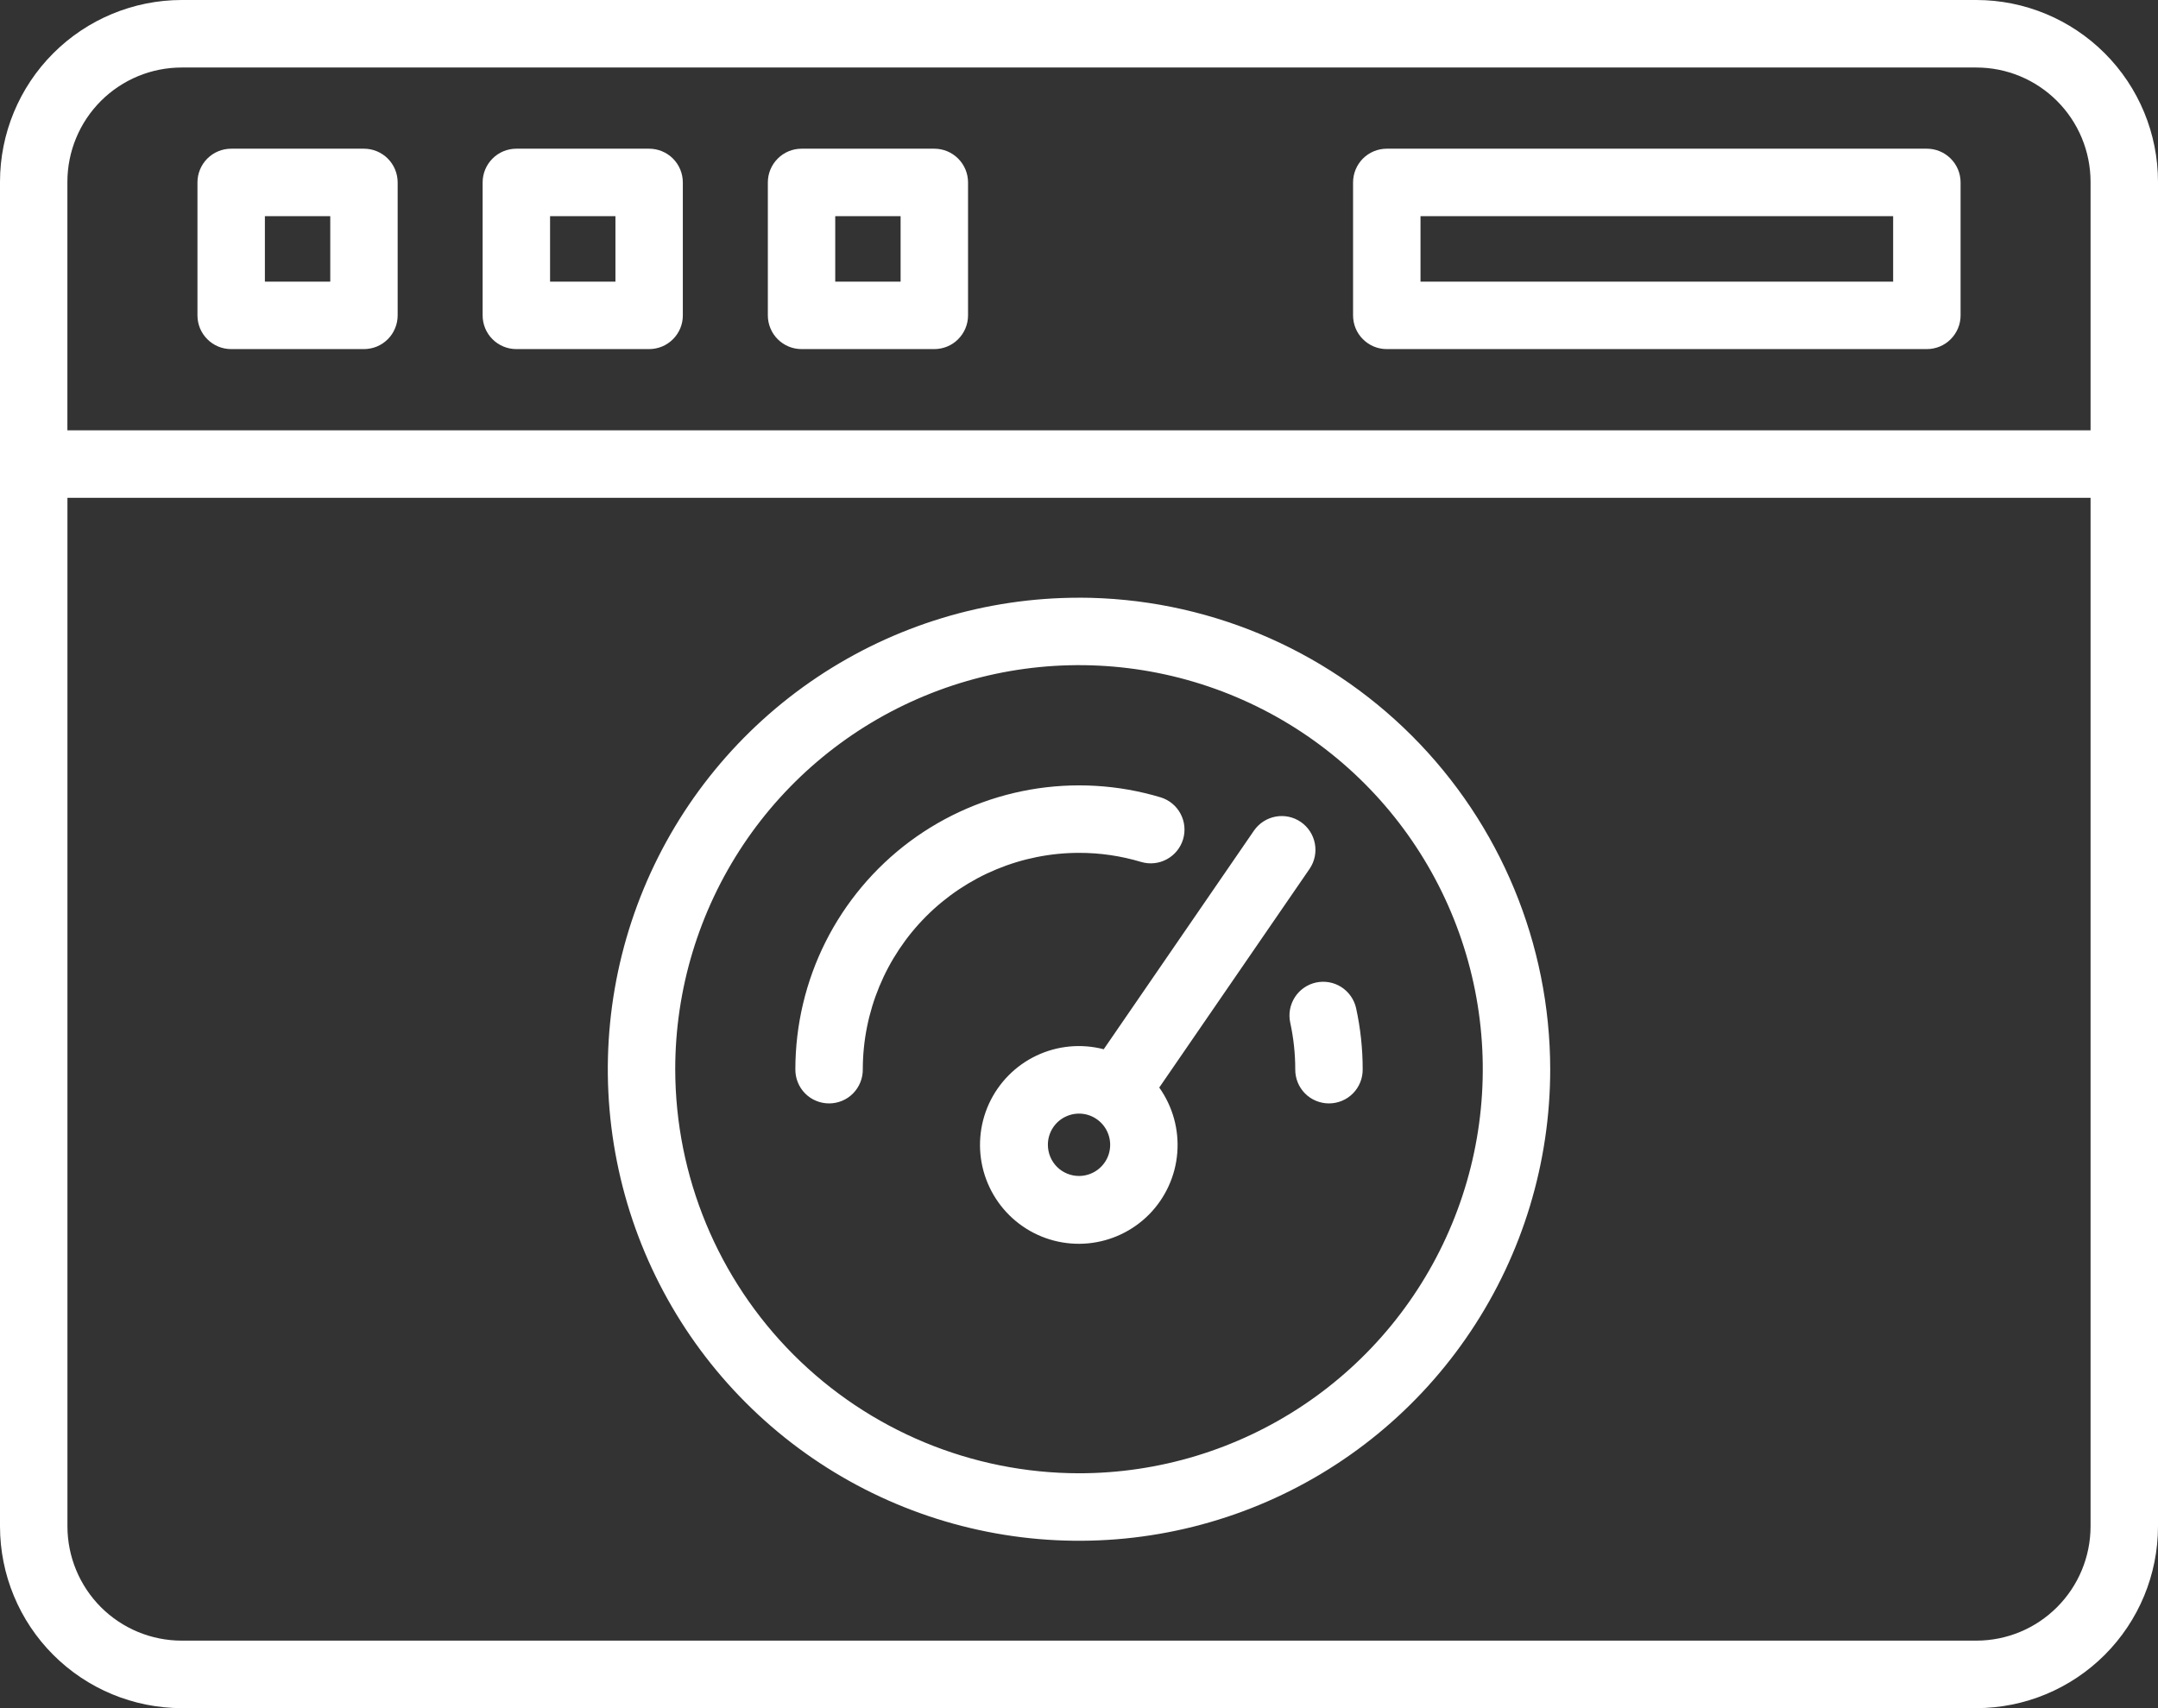 <svg width="48" height="38" viewBox="0 0 48 38" fill="none" xmlns="http://www.w3.org/2000/svg">
<rect x="0" y="0" width="48" height="38" fill="#333333" stroke="none"/>
<path fill-rule="evenodd" clip-rule="evenodd" d="M30.163 22.425C30.119 22.232 30 22.064 29.833 21.957C29.666 21.851 29.464 21.816 29.27 21.858C29.077 21.901 28.908 22.018 28.801 22.185C28.694 22.352 28.656 22.554 28.698 22.748C28.772 23.089 28.81 23.437 28.81 23.786C28.809 23.886 28.827 23.984 28.864 24.077C28.901 24.169 28.956 24.253 29.026 24.324C29.096 24.395 29.179 24.451 29.271 24.489C29.362 24.527 29.461 24.547 29.56 24.547C29.659 24.547 29.758 24.527 29.849 24.489C29.941 24.451 30.024 24.395 30.094 24.324C30.164 24.253 30.219 24.169 30.256 24.077C30.293 23.984 30.311 23.886 30.31 23.786C30.31 23.329 30.261 22.872 30.163 22.425ZM24 18.973C24.469 18.972 24.936 19.041 25.385 19.176C25.575 19.232 25.78 19.21 25.954 19.115C26.128 19.021 26.258 18.861 26.315 18.671C26.372 18.481 26.351 18.276 26.258 18.102C26.165 17.927 26.006 17.796 25.816 17.738C24.874 17.455 23.879 17.397 22.91 17.567C21.941 17.738 21.026 18.133 20.236 18.72C19.447 19.308 18.806 20.072 18.364 20.951C17.922 21.831 17.692 22.802 17.691 23.786C17.69 23.885 17.708 23.984 17.745 24.076C17.782 24.169 17.837 24.253 17.907 24.324C17.977 24.395 18.06 24.451 18.152 24.489C18.243 24.527 18.342 24.547 18.441 24.547C18.541 24.547 18.639 24.527 18.731 24.489C18.822 24.451 18.906 24.395 18.975 24.324C19.045 24.253 19.1 24.169 19.137 24.076C19.174 23.984 19.193 23.885 19.191 23.786C19.193 22.51 19.7 21.287 20.601 20.384C21.503 19.482 22.725 18.974 24 18.973ZM24 26.161C24.137 26.161 24.271 26.12 24.385 26.044C24.499 25.968 24.588 25.86 24.641 25.733C24.693 25.606 24.707 25.467 24.68 25.332C24.653 25.198 24.587 25.074 24.49 24.977C24.393 24.88 24.27 24.814 24.136 24.787C24.001 24.76 23.862 24.774 23.735 24.827C23.608 24.879 23.5 24.968 23.424 25.082C23.348 25.197 23.307 25.331 23.308 25.468C23.308 25.652 23.381 25.828 23.51 25.958C23.64 26.088 23.816 26.161 24 26.161ZM29.132 19.324C29.242 19.16 29.283 18.959 29.246 18.765C29.209 18.57 29.097 18.398 28.934 18.286C28.772 18.174 28.571 18.131 28.377 18.166C28.183 18.201 28.01 18.311 27.896 18.472L24.55 23.342C24.05 23.212 23.52 23.262 23.053 23.484C22.587 23.705 22.213 24.085 21.997 24.555C21.782 25.026 21.74 25.557 21.877 26.055C22.015 26.554 22.323 26.988 22.749 27.282C23.174 27.575 23.689 27.709 24.204 27.66C24.718 27.611 25.199 27.382 25.562 27.014C25.924 26.645 26.146 26.16 26.186 25.645C26.227 25.129 26.085 24.616 25.785 24.194L29.132 19.324ZM24 32.775C25.776 32.775 27.513 32.248 28.99 31.26C30.467 30.273 31.618 28.869 32.297 27.226C32.977 25.584 33.155 23.776 32.809 22.033C32.462 20.289 31.607 18.687 30.351 17.43C29.095 16.173 27.494 15.317 25.752 14.97C24.01 14.623 22.204 14.801 20.563 15.482C18.922 16.162 17.519 17.314 16.532 18.792C15.546 20.271 15.019 22.009 15.019 23.786C15.022 26.169 15.969 28.454 17.652 30.139C19.336 31.824 21.619 32.772 24 32.775V32.775ZM24 13.297C21.927 13.297 19.901 13.912 18.177 15.065C16.454 16.218 15.11 17.856 14.317 19.773C13.524 21.69 13.316 23.799 13.721 25.834C14.125 27.869 15.123 29.738 16.589 31.205C18.055 32.672 19.923 33.671 21.956 34.075C23.989 34.48 26.096 34.272 28.012 33.478C29.927 32.684 31.564 31.34 32.715 29.614C33.867 27.889 34.481 25.861 34.481 23.786C34.478 21.005 33.373 18.339 31.408 16.372C29.443 14.405 26.779 13.299 24 13.296V13.297ZM31.596 4.809V6.265H42.109V4.809H31.596ZM30.846 7.766H42.859C42.957 7.766 43.055 7.746 43.146 7.709C43.237 7.671 43.32 7.616 43.389 7.546C43.459 7.476 43.514 7.393 43.552 7.302C43.59 7.211 43.609 7.114 43.609 7.015V4.059C43.609 3.859 43.53 3.669 43.389 3.528C43.248 3.387 43.058 3.308 42.859 3.308H30.846C30.647 3.308 30.456 3.387 30.315 3.528C30.175 3.669 30.096 3.859 30.096 4.059V7.015C30.096 7.114 30.115 7.211 30.152 7.302C30.19 7.394 30.245 7.476 30.315 7.546C30.385 7.616 30.467 7.671 30.558 7.709C30.649 7.747 30.747 7.766 30.846 7.766L30.846 7.766ZM18.578 4.809V6.265H20.032V4.809H18.578ZM17.829 7.766H20.782C20.881 7.766 20.978 7.746 21.069 7.709C21.16 7.671 21.243 7.616 21.312 7.546C21.382 7.476 21.437 7.393 21.475 7.302C21.513 7.211 21.532 7.114 21.532 7.015V4.059C21.532 3.859 21.453 3.669 21.312 3.528C21.172 3.387 20.981 3.308 20.782 3.308H17.829C17.63 3.308 17.439 3.387 17.299 3.528C17.158 3.669 17.079 3.859 17.079 4.059V7.015C17.079 7.114 17.098 7.211 17.136 7.302C17.173 7.394 17.229 7.476 17.298 7.546C17.368 7.616 17.451 7.671 17.542 7.709C17.633 7.747 17.73 7.766 17.829 7.766L17.829 7.766ZM12.235 4.809V6.265H13.689V4.809H12.235ZM11.485 7.766H14.438C14.537 7.766 14.635 7.746 14.726 7.709C14.817 7.671 14.899 7.616 14.969 7.546C15.039 7.476 15.094 7.393 15.132 7.302C15.169 7.211 15.189 7.114 15.188 7.015V4.059C15.188 3.859 15.109 3.669 14.969 3.528C14.828 3.387 14.637 3.308 14.438 3.308H11.485C11.286 3.308 11.095 3.387 10.955 3.528C10.814 3.669 10.735 3.86 10.735 4.059V7.015C10.735 7.214 10.813 7.405 10.954 7.546C11.095 7.687 11.286 7.766 11.484 7.766L11.485 7.766ZM5.892 4.809V6.265H7.346V4.809H5.892ZM5.142 7.766H8.095C8.194 7.766 8.292 7.746 8.383 7.709C8.474 7.671 8.556 7.616 8.626 7.546C8.696 7.476 8.751 7.393 8.788 7.302C8.826 7.211 8.845 7.114 8.845 7.015V4.059C8.845 3.859 8.766 3.669 8.626 3.528C8.485 3.387 8.294 3.308 8.095 3.308H5.142C4.943 3.308 4.752 3.387 4.611 3.528C4.471 3.669 4.392 3.859 4.392 4.059V7.015C4.392 7.114 4.411 7.211 4.448 7.302C4.486 7.393 4.541 7.476 4.611 7.546C4.681 7.616 4.763 7.671 4.854 7.709C4.945 7.747 5.043 7.766 5.141 7.766L5.142 7.766ZM43.961 36.498C44.634 36.498 45.279 36.23 45.755 35.753C46.231 35.277 46.499 34.631 46.5 33.957V11.075H1.5V33.957C1.501 34.631 1.769 35.277 2.245 35.754C2.721 36.23 3.367 36.498 4.04 36.498H43.961ZM4.04 1.502C3.366 1.502 2.721 1.77 2.244 2.246C1.768 2.723 1.5 3.369 1.499 4.043V9.573H46.5V4.043C46.499 3.369 46.231 2.723 45.755 2.247C45.279 1.77 44.634 1.502 43.961 1.502H4.04ZM43.961 0H4.04C2.969 0.001 1.942 0.428 1.185 1.185C0.427 1.943 0.001 2.971 0 4.043V33.957C0.001 35.029 0.427 36.057 1.185 36.815C1.942 37.572 2.969 37.999 4.04 38H43.961C45.032 37.999 46.058 37.572 46.816 36.814C47.573 36.056 47.999 35.029 48 33.957V4.043C47.999 2.971 47.573 1.943 46.815 1.185C46.058 0.428 45.031 0.001 43.961 0H43.961Z" fill="white"/>
</svg>
